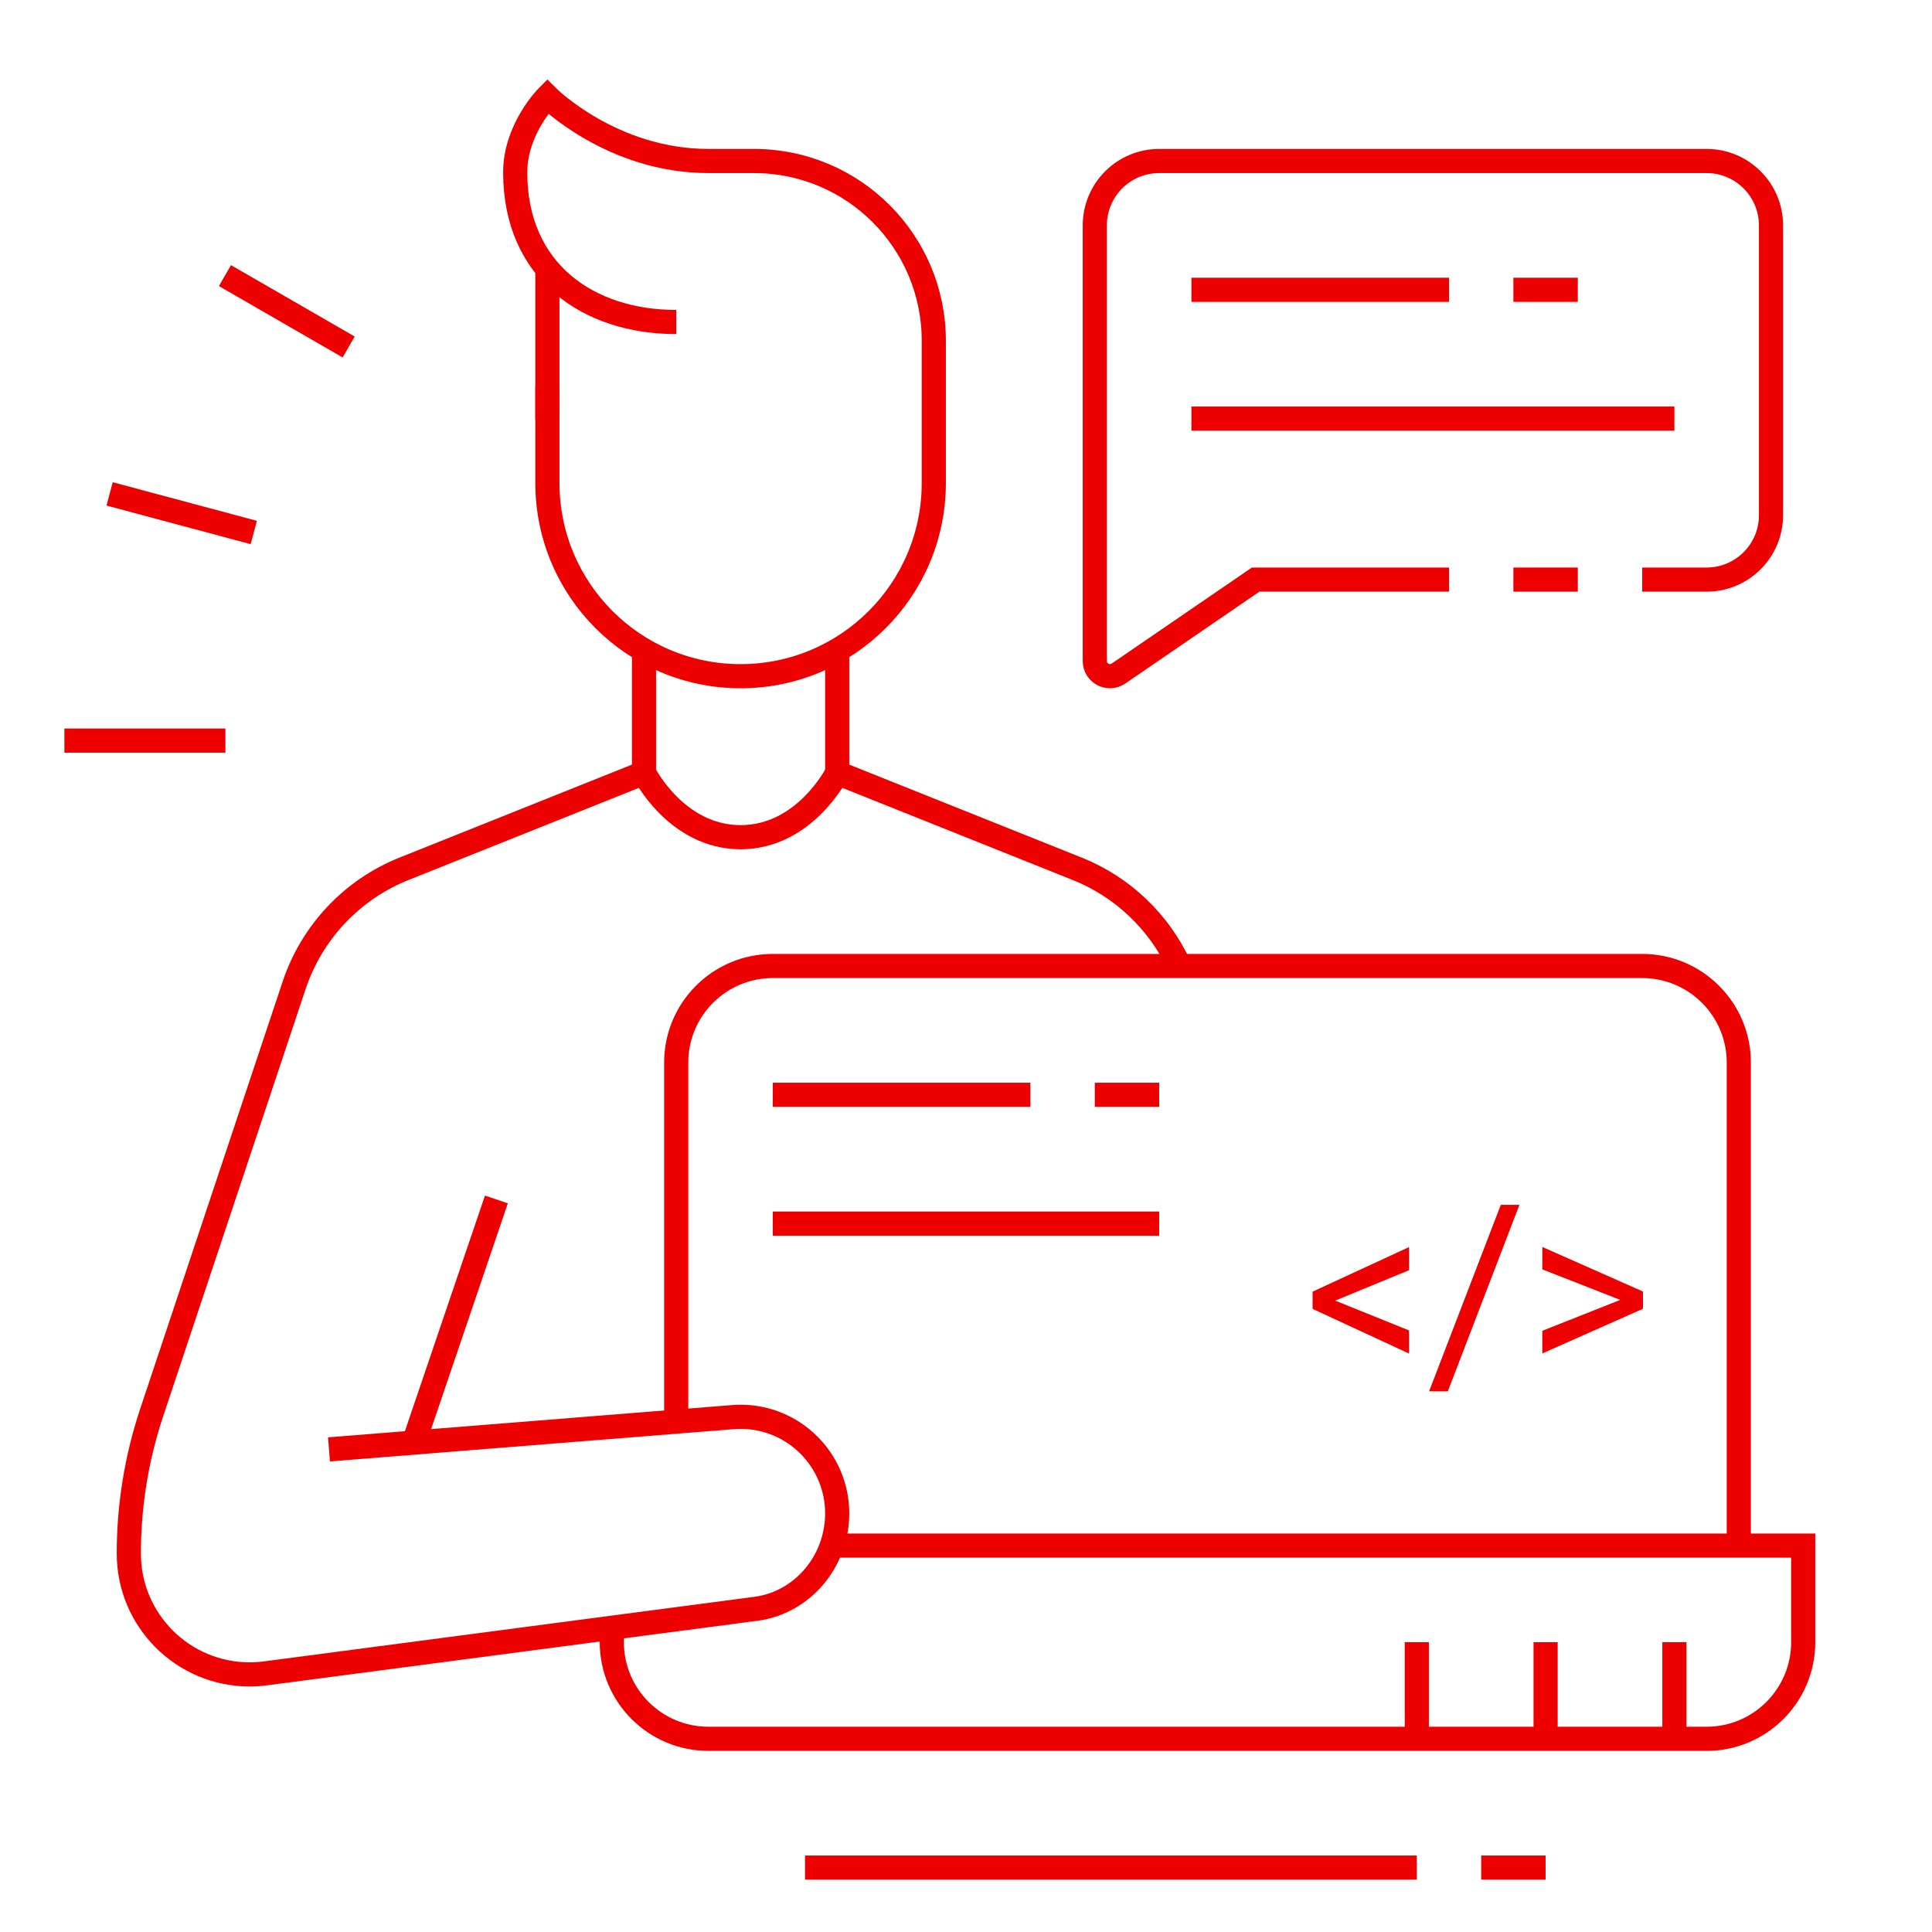 <svg width="160" height="160" viewBox="0 0 160 160" fill="none" xmlns="http://www.w3.org/2000/svg">
<path d="M45.333 34.667V22.261" stroke="#EF0000" stroke-width="2" stroke-miterlimit="10"/>
<path d="M56 26.667C48.749 26.667 42.667 22.499 42.667 14.277C42.667 10.667 45.333 8 45.333 8C45.333 8 50.667 13.333 58.667 13.333H62.443C70.667 13.333 77.333 20 77.333 28.221V40C77.333 48.835 70.168 56 61.333 56C52.496 56 45.333 48.835 45.333 40V32" stroke="#EF0000" stroke-width="2" stroke-miterlimit="10"/>
<path d="M69.333 64C69.333 64 66.667 69.333 61.333 69.333C56 69.333 53.333 64 53.333 64" stroke="#EF0000" stroke-width="2" stroke-miterlimit="10"/>
<path d="M53.333 53.859V64L33.464 71.947C29.152 73.669 25.821 77.205 24.355 81.608L12.56 116.984C11.307 120.747 10.667 124.691 10.667 128.656C10.667 134.184 15.149 138.667 20.677 138.667C21.115 138.667 21.552 138.637 21.984 138.581L62.608 133.232C66.443 132.725 69.333 129.32 69.333 125.333C69.333 120.915 65.749 117.333 61.333 117.333C61.117 117.333 60.899 117.341 60.688 117.36L27.245 120.032" stroke="#EF0000" stroke-width="2" stroke-miterlimit="10"/>
<path d="M69.333 53.859V64L89.205 71.947C92.971 73.453 95.989 76.341 97.672 79.989" stroke="#EF0000" stroke-width="2" stroke-miterlimit="10"/>
<path d="M41.109 99.333L34.267 119.469" stroke="#EF0000" stroke-width="2" stroke-miterlimit="10"/>
<path d="M68.885 128H149.333V136C149.333 140.419 145.749 144 141.333 144H58.667C54.248 144 50.667 140.419 50.667 136V134.805" stroke="#EF0000" stroke-width="2" stroke-miterlimit="10"/>
<path d="M56 117.733V88C56 83.581 59.581 80 64 80H136C140.416 80 144 83.581 144 88V128" stroke="#EF0000" stroke-width="2" stroke-miterlimit="10"/>
<path d="M138.667 136V144" stroke="#EF0000" stroke-width="2" stroke-miterlimit="10"/>
<path d="M128 136V144" stroke="#EF0000" stroke-width="2" stroke-miterlimit="10"/>
<path d="M117.333 136V144" stroke="#EF0000" stroke-width="2" stroke-miterlimit="10"/>
<path d="M128 154.667H122.667" stroke="#EF0000" stroke-width="2" stroke-miterlimit="10"/>
<path d="M117.333 154.667H66.667" stroke="#EF0000" stroke-width="2" stroke-miterlimit="10"/>
<path d="M64 90.667H85.333" stroke="#EF0000" stroke-width="2" stroke-miterlimit="10"/>
<path d="M90.667 90.667H96" stroke="#EF0000" stroke-width="2" stroke-miterlimit="10"/>
<path d="M64 101.333H96" stroke="#EF0000" stroke-width="2" stroke-miterlimit="10"/>
<path d="M136 48H141.333C144.277 48 146.667 45.611 146.667 42.667V18.667C146.667 15.723 144.277 13.333 141.333 13.333H96C93.056 13.333 90.667 15.723 90.667 18.667V54.741C90.667 55.752 91.797 56.349 92.629 55.779L103.987 48H120" stroke="#EF0000" stroke-width="2" stroke-miterlimit="10"/>
<path d="M98.667 24H120" stroke="#EF0000" stroke-width="2" stroke-miterlimit="10"/>
<path d="M125.333 24H130.667" stroke="#EF0000" stroke-width="2" stroke-miterlimit="10"/>
<path d="M98.667 34.667H138.667" stroke="#EF0000" stroke-width="2" stroke-miterlimit="10"/>
<path d="M125.333 48H130.667" stroke="#EF0000" stroke-width="2" stroke-miterlimit="10"/>
<path d="M5.333 61.333H18.667" stroke="#EF0000" stroke-width="2" stroke-miterlimit="10"/>
<path d="M9.077 40.901L21.016 44.099" stroke="#EF0000" stroke-width="2" stroke-miterlimit="10"/>
<path d="M18.629 22.824L28.875 28.736" stroke="#EF0000" stroke-width="2" stroke-miterlimit="10"/>
<path d="M110.578 107.711L116.691 110.182V112.096L108.703 108.395V106.969L116.691 103.277V105.191L110.578 107.711ZM119.904 115.221H118.352L124.289 99.781H125.832L119.904 115.221ZM134.182 107.652L127.727 105.123V103.268L136.066 106.959V108.385L127.727 112.086V110.211L134.182 107.652Z" fill="#EF0000"/>
</svg>
